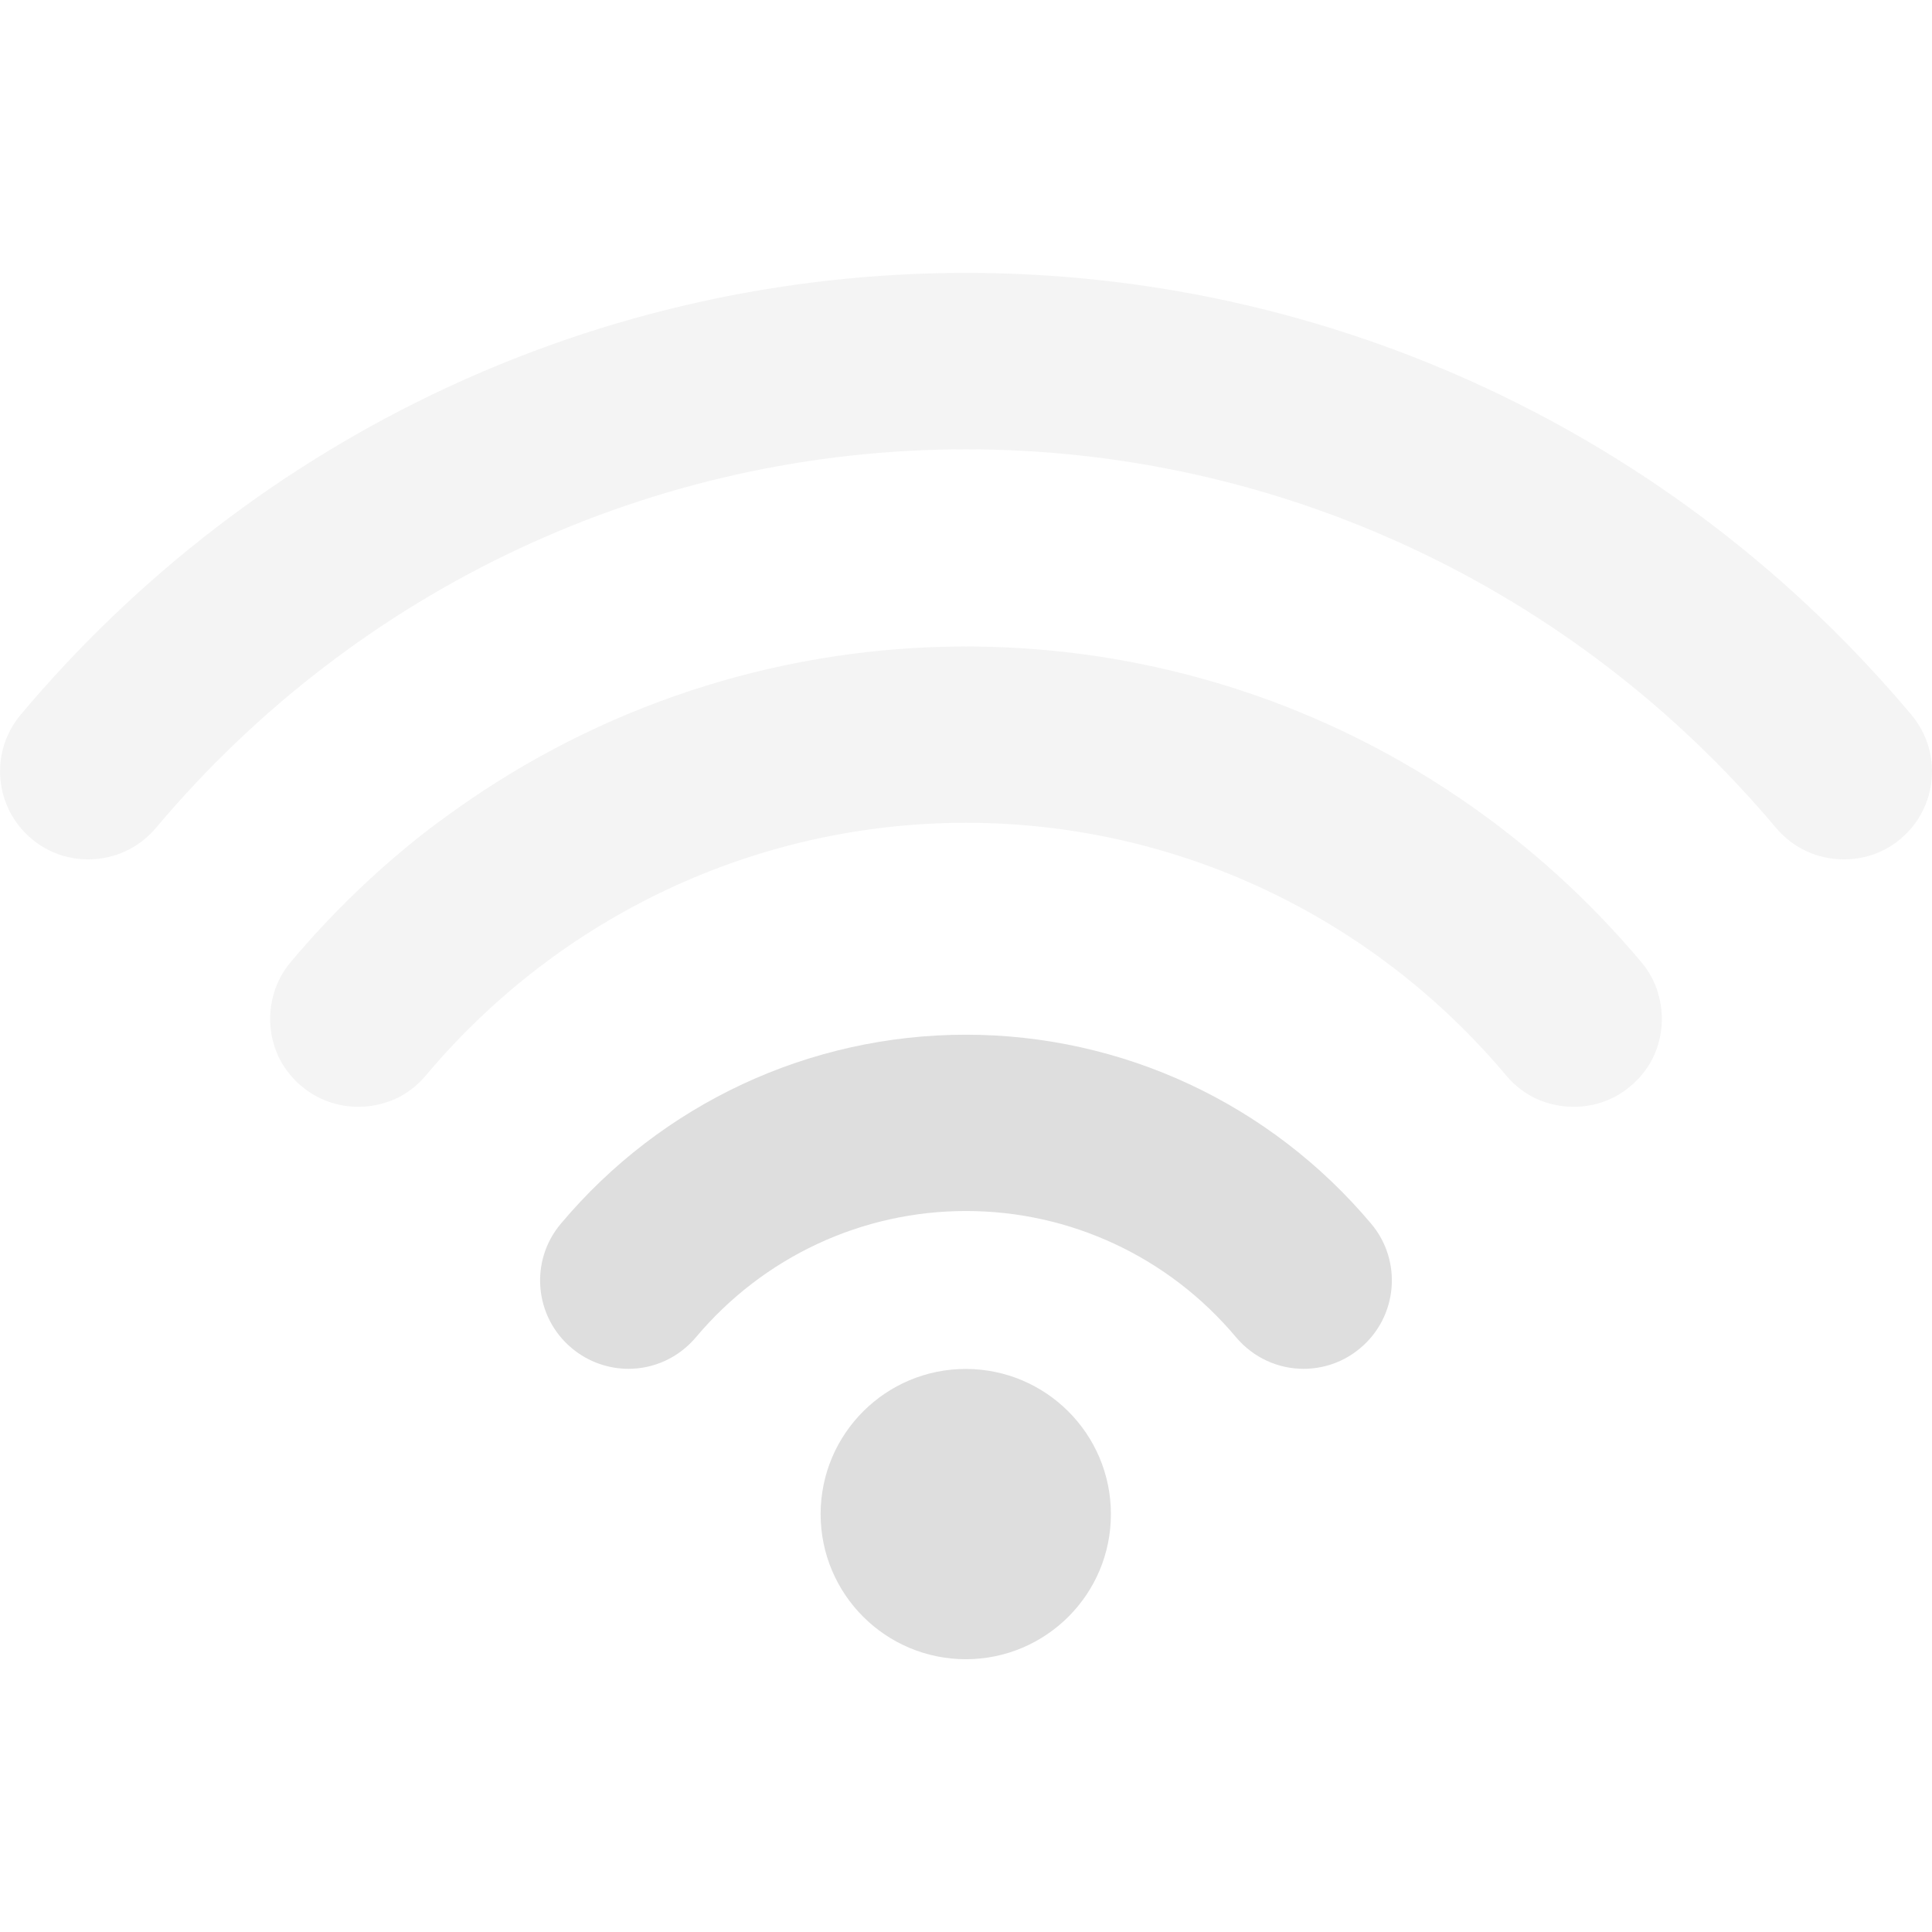 <?xml version="1.0" encoding="UTF-8" standalone="no"?>
<svg
   width="16"
   height="16"
   version="1.1"
   viewBox="0 0 16 16"
   id="svg7"
   sodipodi:docname="network-wireless-signal-ok.svg"
   inkscape:version="1.2.1 (9c6d41e410, 2022-07-14, custom)"
   xmlns:inkscape="http://www.inkscape.org/namespaces/inkscape"
   xmlns:sodipodi="http://sodipodi.sourceforge.net/DTD/sodipodi-0.dtd"
   xmlns="http://www.w3.org/2000/svg"
   xmlns:svg="http://www.w3.org/2000/svg">
  <sodipodi:namedview
     id="namedview9"
     pagecolor="#ffffff"
     bordercolor="#666666"
     borderopacity="1.0"
     inkscape:pageshadow="2"
     inkscape:pageopacity="0.0"
     inkscape:pagecheckerboard="0"
     showgrid="false"
     inkscape:zoom="50.5"
     inkscape:cx="8"
     inkscape:cy="8"
     inkscape:window-width="1920"
     inkscape:window-height="1010"
     inkscape:window-x="0"
     inkscape:window-y="0"
     inkscape:window-maximized="1"
     inkscape:current-layer="svg7"
     showguides="true"
     inkscape:showpageshadow="2"
     inkscape:deskcolor="#d1d1d1" />
  <defs
     id="defs3">
    <style
       id="current-color-scheme"
       type="text/css">.ColorScheme-Text { color:#dedede; }</style>
  </defs>
  <path
     id="path1931"
     style="opacity:1;fill:currentColor;stroke-width:1.281;stroke-linejoin:round"
     d="m 7.999,8.569 c -1.295,0 -2.519,0.57 -3.355,1.566 -0.26,0.309 -0.219,0.77 0.09,1.029 0.137,0.115 0.305,0.172 0.471,0.172 0.208,0 0.414,-0.09 0.559,-0.262 0.559,-0.665 1.374,-1.045 2.236,-1.045 0.863,0 1.678,0.38 2.236,1.045 0.145,0.172 0.351,0.262 0.559,0.262 0.166,0 0.334,-0.056 0.471,-0.172 0.309,-0.26 0.349,-0.721 0.09,-1.029 C 10.518,9.139 9.295,8.569 7.999,8.569 Z m 0,2.768 c -0.664,-3.45e-4 -1.202,0.537 -1.203,1.201 -3.455e-4,0.665 0.539,1.203 1.203,1.203 0.664,-7.33e-4 1.202,-0.539 1.201,-1.203 -7.319e-4,-0.663 -0.538,-1.2 -1.201,-1.201 z"
     sodipodi:nodetypes="sccscccsccsccccc"
     class="ColorScheme-Text" />
  <path
     id="path945"
     style="opacity:0.35;fill:currentColor;stroke-width:1.281;stroke-linejoin:round"
     class="ColorScheme-Text"
     d="M 8 2.26 C 4.979 2.26 2.126 3.593 0.172 5.918 C -0.088 6.227 -0.048 6.688 0.262 6.947 C 0.399 7.062 0.564 7.117 0.73 7.117 C 0.939 7.117 1.146 7.029 1.291 6.857 C 2.966 4.864 5.412 3.721 8 3.721 C 10.588 3.721 13.034 4.865 14.709 6.857 C 14.854 7.029 15.061 7.117 15.27 7.117 C 15.436 7.117 15.603 7.063 15.74 6.947 C 16.049 6.688 16.088 6.226 15.828 5.918 C 13.874 3.593 11.021 2.26 8 2.26 z M 8 5.354 C 6.516 5.354 5.089 5.804 3.889 6.625 C 3.78 6.7 3.672 6.777 3.566 6.857 C 3.145 7.18 2.757 7.552 2.408 7.967 C 2.376 8.005 2.347 8.047 2.324 8.09 C 2.301 8.133 2.283 8.175 2.27 8.221 C 2.214 8.402 2.23 8.6 2.316 8.77 C 2.338 8.812 2.364 8.853 2.395 8.891 C 2.425 8.929 2.459 8.964 2.498 8.996 C 2.635 9.111 2.801 9.166 2.967 9.166 C 3.019 9.166 3.07 9.161 3.121 9.15 C 3.172 9.139 3.223 9.123 3.271 9.102 C 3.368 9.058 3.455 8.992 3.527 8.906 C 4.644 7.577 6.275 6.814 8 6.814 C 9.725 6.814 11.355 7.577 12.473 8.906 C 12.545 8.992 12.632 9.058 12.729 9.102 C 12.777 9.123 12.828 9.14 12.879 9.15 C 12.93 9.161 12.981 9.166 13.033 9.166 C 13.199 9.166 13.365 9.112 13.502 8.996 C 13.541 8.964 13.575 8.929 13.605 8.891 C 13.636 8.853 13.662 8.812 13.684 8.77 C 13.77 8.6 13.786 8.402 13.73 8.221 C 13.717 8.175 13.699 8.132 13.676 8.09 C 13.653 8.047 13.624 8.005 13.592 7.967 C 13.155 7.448 12.657 6.998 12.111 6.625 C 11.784 6.401 11.44 6.204 11.082 6.037 C 10.128 5.591 9.079 5.354 8 5.354 z " />
</svg>
